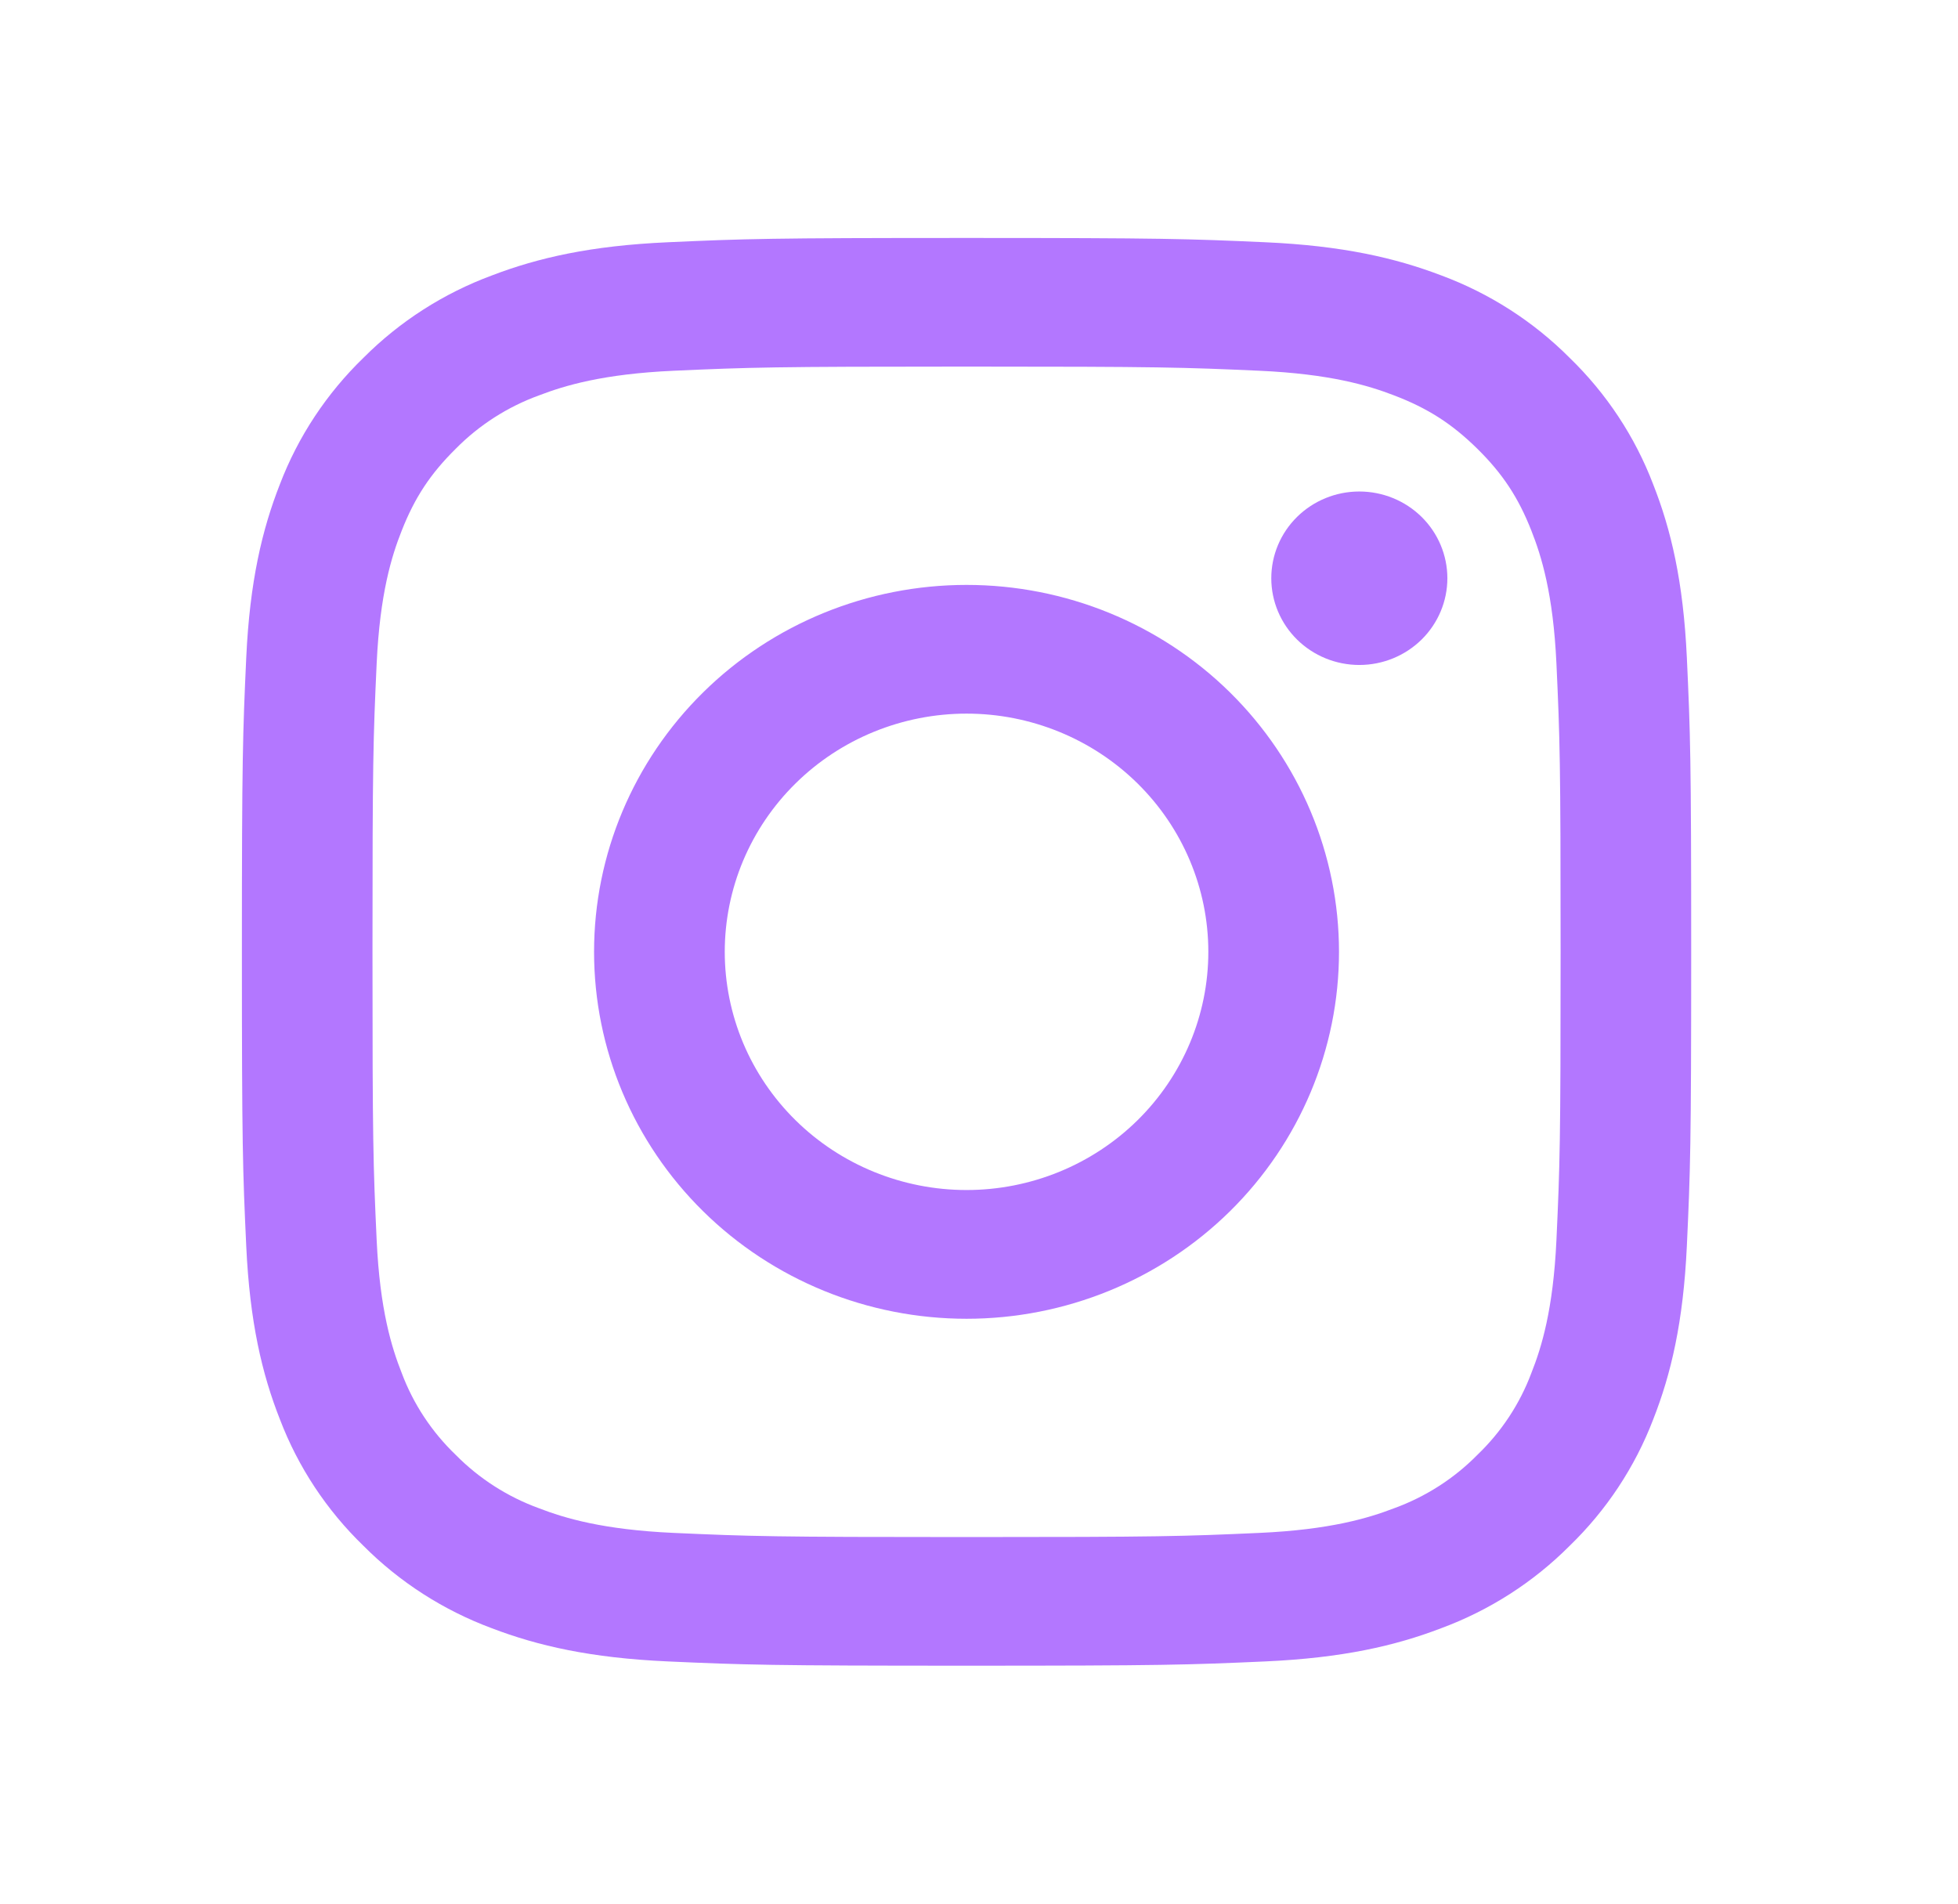 <svg width="72" height="70" viewBox="0 0 72 70" fill="none" xmlns="http://www.w3.org/2000/svg">
<path fill-rule="evenodd" clip-rule="evenodd" d="M35.542 8.75C28.305 8.75 27.399 8.78 24.556 8.908C21.719 9.035 19.781 9.48 18.086 10.129C16.31 10.787 14.699 11.819 13.366 13.156C12.011 14.467 10.963 16.054 10.293 17.805C9.638 19.474 9.185 21.385 9.055 24.18C8.927 26.978 8.895 27.869 8.895 35C8.895 42.131 8.925 43.022 9.055 45.822C9.185 48.617 9.636 50.526 10.295 52.196C10.963 53.946 12.011 55.533 13.368 56.845C14.699 58.18 16.309 59.213 18.086 59.873C19.781 60.52 21.719 60.965 24.556 61.093C27.399 61.22 28.305 61.25 35.542 61.25C42.779 61.25 43.685 61.22 46.528 61.093C49.365 60.965 51.303 60.52 52.998 59.871C54.774 59.213 56.385 58.181 57.718 56.843C59.073 55.532 60.121 53.946 60.791 52.196C61.448 50.526 61.899 48.617 62.029 45.822C62.159 43.022 62.189 42.13 62.189 35C62.189 27.87 62.159 26.978 62.029 24.178C61.899 21.383 61.448 19.474 60.789 17.805C60.12 16.053 59.071 14.466 57.716 13.155C56.385 11.82 54.775 10.787 52.998 10.127C51.303 9.482 49.363 9.035 46.526 8.908C43.685 8.781 42.781 8.75 35.542 8.75ZM35.542 13.48C42.657 13.48 43.501 13.507 46.311 13.633C48.908 13.75 50.319 14.175 51.258 14.537C52.502 15.011 53.39 15.582 54.323 16.499C55.255 17.418 55.833 18.293 56.314 19.518C56.68 20.444 57.114 21.833 57.233 24.392C57.361 27.16 57.387 27.991 57.387 35C57.387 42.009 57.361 42.84 57.233 45.608C57.114 48.167 56.682 49.556 56.314 50.482C55.888 51.623 55.207 52.654 54.323 53.501C53.463 54.373 52.416 55.043 51.258 55.463C50.319 55.823 48.908 56.25 46.311 56.367C43.501 56.493 42.658 56.52 35.542 56.52C28.425 56.52 27.583 56.493 24.773 56.367C22.176 56.25 20.765 55.825 19.826 55.463C18.668 55.043 17.621 54.372 16.761 53.501C15.877 52.654 15.196 51.622 14.77 50.482C14.404 49.556 13.97 48.167 13.851 45.608C13.723 42.84 13.697 42.009 13.697 35C13.697 27.991 13.723 27.16 13.851 24.392C13.97 21.833 14.402 20.444 14.77 19.518C15.251 18.293 15.83 17.418 16.761 16.499C17.621 15.628 18.668 14.957 19.826 14.537C20.765 14.177 22.176 13.75 24.773 13.633C27.583 13.507 28.427 13.48 35.542 13.48Z" fill="#B377FF"/>
<path fill-rule="evenodd" clip-rule="evenodd" d="M35.542 43.759C34.374 43.759 33.218 43.532 32.139 43.092C31.061 42.652 30.08 42.007 29.255 41.194C28.429 40.38 27.774 39.415 27.327 38.352C26.881 37.289 26.651 36.15 26.651 35C26.651 33.85 26.881 32.711 27.327 31.648C27.774 30.586 28.429 29.62 29.255 28.807C30.08 27.993 31.061 27.348 32.139 26.908C33.218 26.468 34.374 26.241 35.542 26.241C37.9 26.241 40.161 27.164 41.829 28.807C43.496 30.449 44.433 32.677 44.433 35C44.433 37.323 43.496 39.551 41.829 41.194C40.161 42.836 37.9 43.759 35.542 43.759ZM35.542 21.508C31.909 21.508 28.425 22.929 25.857 25.459C23.288 27.99 21.845 31.422 21.845 35C21.845 38.579 23.288 42.01 25.857 44.541C28.425 47.071 31.909 48.493 35.542 48.493C39.174 48.493 42.658 47.071 45.227 44.541C47.795 42.01 49.238 38.579 49.238 35C49.238 31.422 47.795 27.99 45.227 25.459C42.658 22.929 39.174 21.508 35.542 21.508ZM53.223 21.263C53.223 22.108 52.882 22.92 52.275 23.518C51.667 24.116 50.844 24.452 49.985 24.452C49.127 24.452 48.303 24.116 47.696 23.518C47.089 22.92 46.748 22.108 46.748 21.263C46.748 20.417 47.089 19.605 47.696 19.007C48.303 18.409 49.127 18.073 49.985 18.073C50.844 18.073 51.667 18.409 52.275 19.007C52.882 19.605 53.223 20.417 53.223 21.263Z" fill="#B377FF"/>
</svg>
